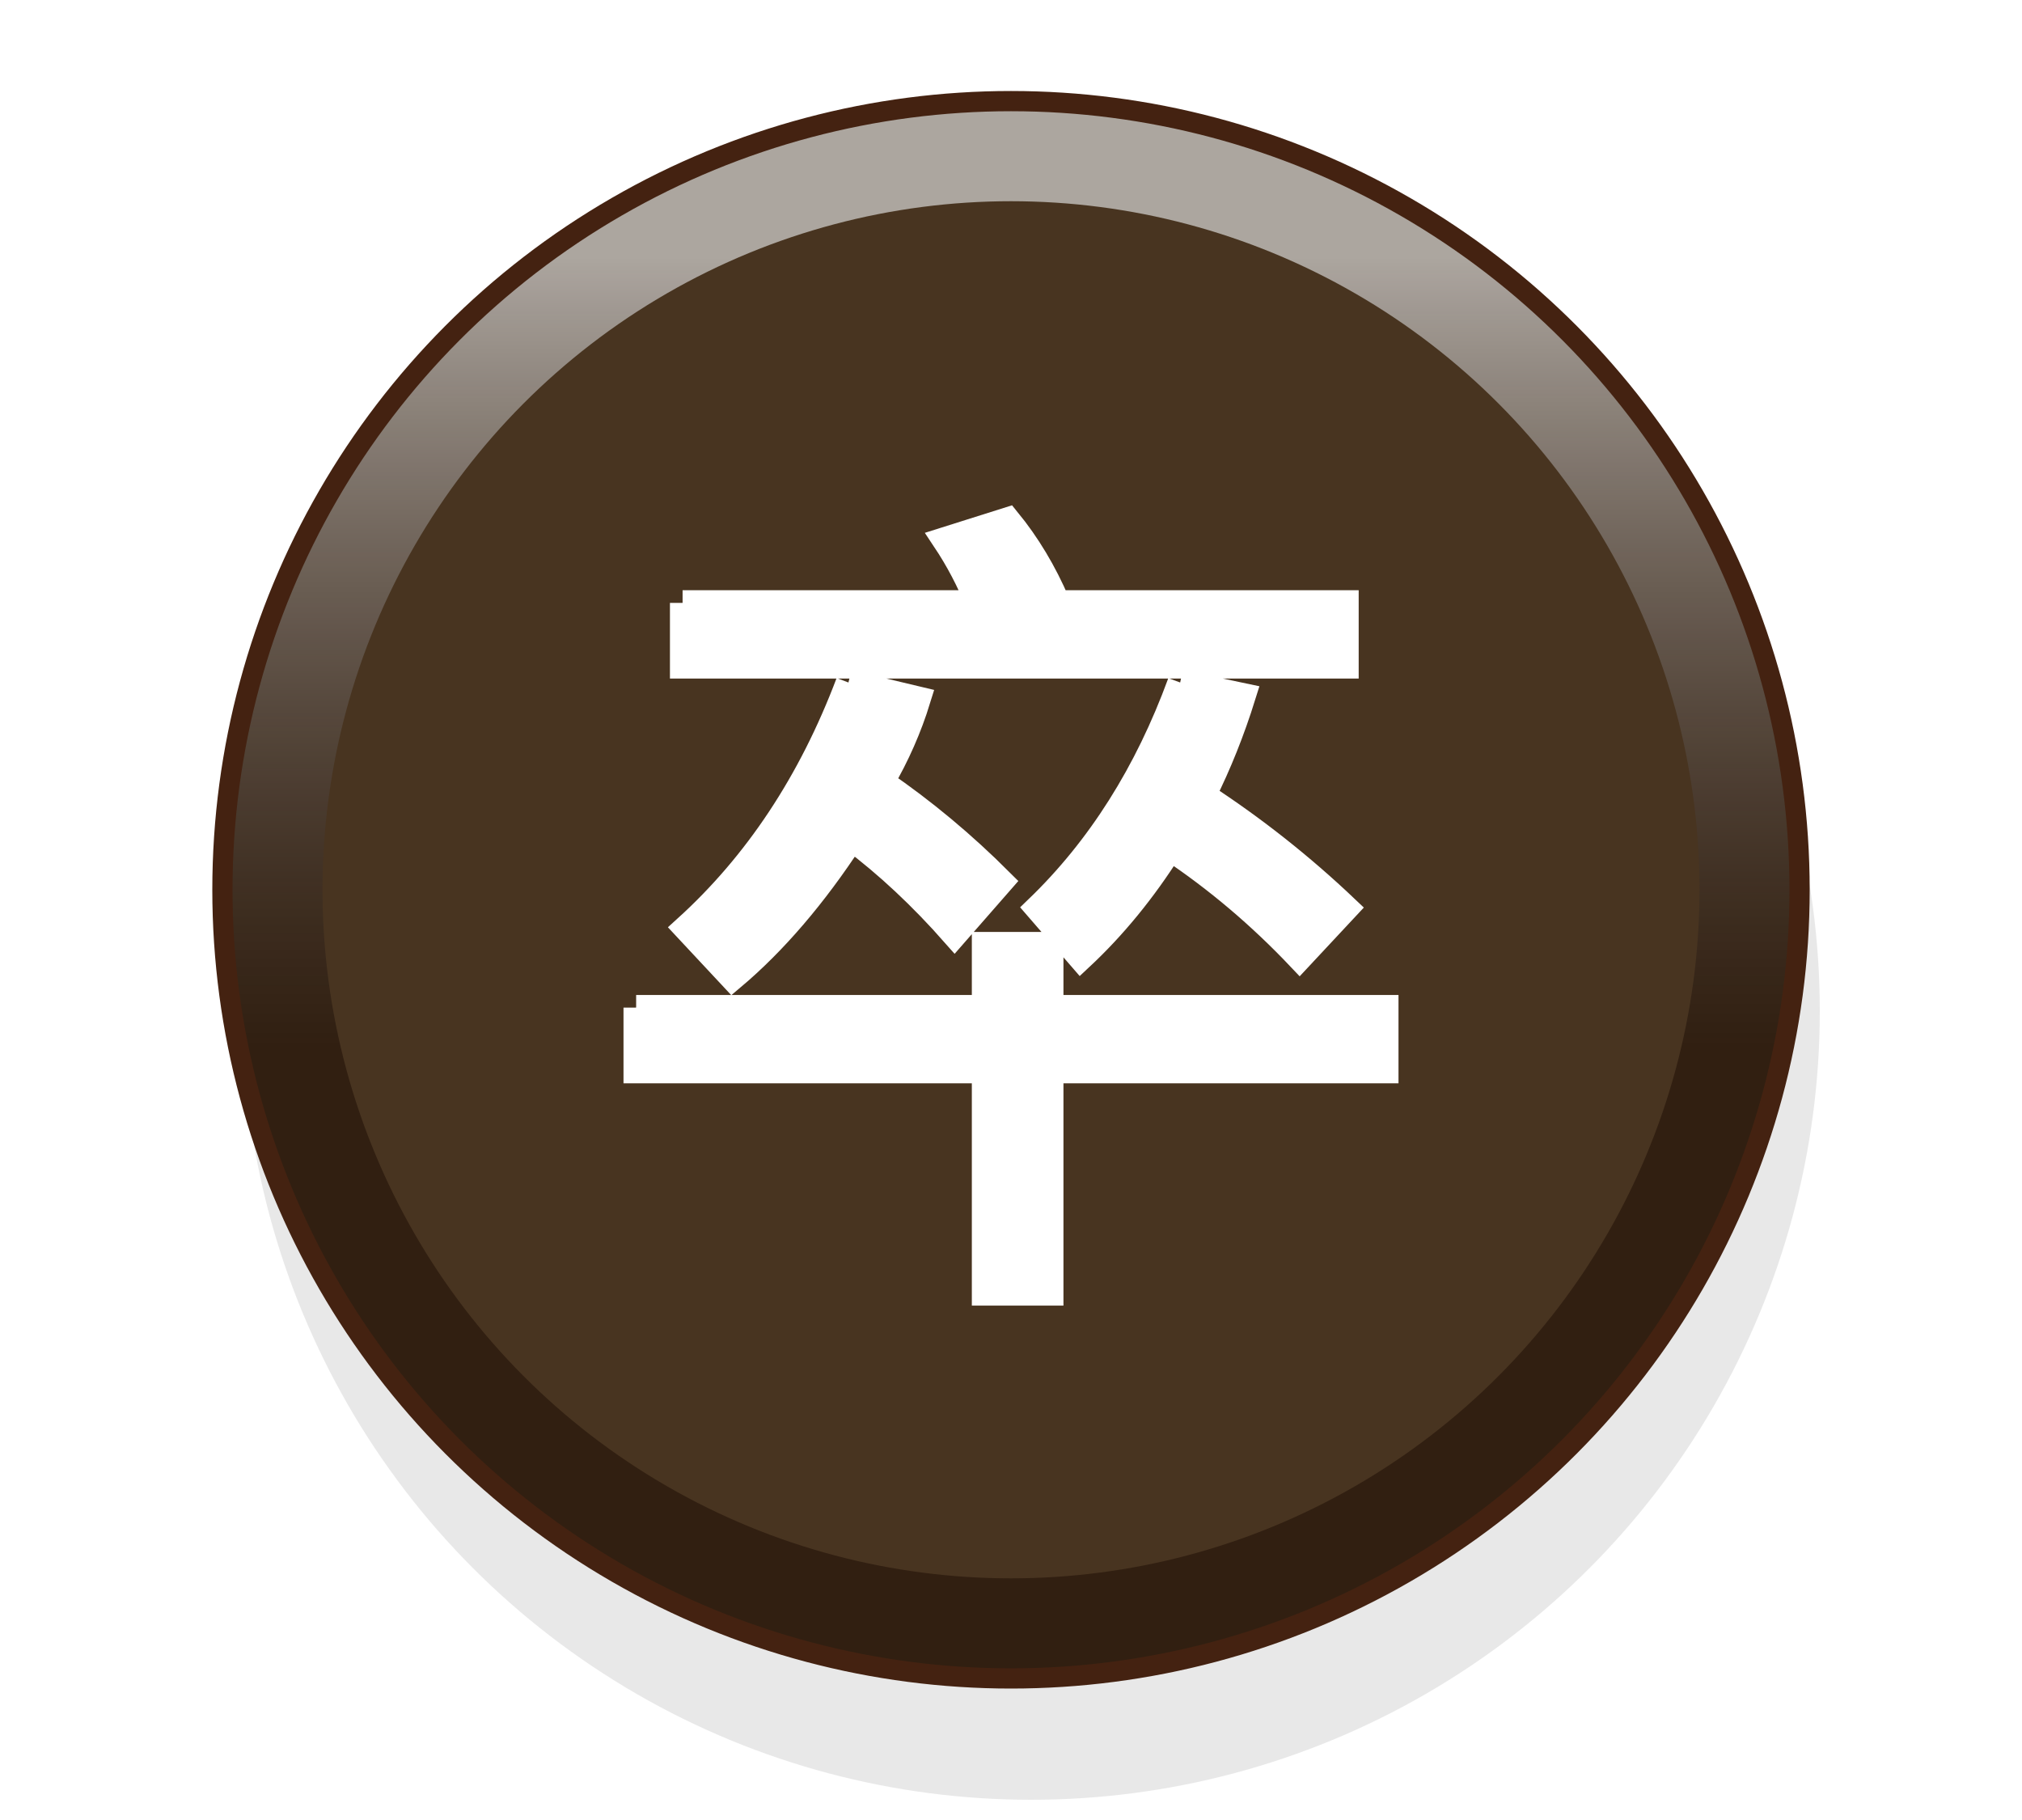 <?xml version="1.0" encoding="UTF-8" standalone="no"?>
<svg
   xmlns:dc="http://purl.org/dc/elements/1.1/"
   xmlns:cc="http://creativecommons.org/ns#"
   xmlns:rdf="http://www.w3.org/1999/02/22-rdf-syntax-ns#"
   xmlns:svg="http://www.w3.org/2000/svg"
   xmlns="http://www.w3.org/2000/svg"
   xmlns:xlink="http://www.w3.org/1999/xlink"
   xmlns:sodipodi="http://sodipodi.sourceforge.net/DTD/sodipodi-0.dtd"
   xmlns:inkscape="http://www.inkscape.org/namespaces/inkscape"
   width="100"
   height="90"
   id="svg2"
   version="1.1"
   inkscape:version="0.48.5 r10040"
   sodipodi:docname="010.svg">
  <defs
     id="defs10">
    <filter
       height="150%"
       width="150%"
       y="0"
       x="0"
       id="f1">
      <feOffset
         id="feOffset3123"
         dy="1"
         dx="1"
         in="SourceAlpha"
         result="offOut" />
      <feGaussianBlur
         id="feGaussianBlur3125"
         stdDeviation="1"
         in="offOut"
         result="blurOut" />
      <!--
      <feBlend in="SourceGraphic" in2="blurOut" mode="normal" />
-->
    </filter>
    <linearGradient
       y2="100%"
       x2="0%"
       y1="0%"
       x1="0%"
       id="grad2">
      <stop
         id="stop3118"
         style="stop-color:rgb(32,32,32);stop-opacity:0.3"
         offset="30%" />
      <stop
         id="stop3120"
         style="stop-color:rgb(255,255,255);stop-opacity:0.3"
         offset="100%" />
    </linearGradient>
    <linearGradient
       y2="100%"
       x2="0%"
       y1="0%"
       x1="0%"
       id="grad1">
      <stop
         id="stop3113"
         style="stop-color:rgb(255,255,255);stop-opacity:0.6"
         offset="10%" />
      <stop
         id="stop3115"
         style="stop-color:rgb(50,30,20);stop-opacity:0.3"
         offset="60%" />
    </linearGradient>
    <linearGradient
       inkscape:collect="always"
       xlink:href="#grad1"
       id="linearGradient3169"
       x1="10.9"
       y1="4.9"
       x2="10.9"
       y2="83.1"
       gradientUnits="userSpaceOnUse" />
  </defs>
  <sodipodi:namedview
     pagecolor="#ffffff"
     bordercolor="#666666"
     borderopacity="1"
     objecttolerance="10"
     gridtolerance="10"
     guidetolerance="10"
     inkscape:pageopacity="0"
     inkscape:pageshadow="2"
     inkscape:window-width="640"
     inkscape:window-height="480"
     id="namedview8"
     showgrid="false"
     inkscape:zoom="2.6222222"
     inkscape:cx="50"
     inkscape:cy="45"
     inkscape:window-x="0"
     inkscape:window-y="0"
     inkscape:window-maximized="0"
     inkscape:current-layer="svg2" />
  <g
     id="use4">
    <circle
       d="M 89,49 C 89,70.539 71.539,88 50,88 28.461,88 11,70.539 11,49 11,27.461 28.461,10 50,10 71.539,10 89,27.461 89,49 z"
       style="opacity:0.3;fill:#000000;filter:url(#f1)"
       sodipodi:ry="39"
       sodipodi:rx="39"
       sodipodi:cy="49"
       sodipodi:cx="50"
       cx="50"
       cy="49"
       r="39"
       id="circle3159" />
    <circle
       d="M 89,44 C 89,65.539 71.539,83 50,83 28.461,83 11,65.539 11,44 11,22.461 28.461,5 50,5 71.539,5 89,22.461 89,44 z"
       style="fill:#302010"
       sodipodi:ry="39"
       sodipodi:rx="39"
       sodipodi:cy="44"
       sodipodi:cx="50"
       cx="50"
       cy="44"
       r="39"
       id="circle3161" />
    <circle
       d="M 89.1,44 C 89.1,65.594 71.594,83.1 50,83.1 28.406,83.1 10.9,65.594 10.9,44 10.9,22.406 28.406,4.9 50,4.9 71.594,4.9 89.1,22.406 89.1,44 z"
       style="fill:url(#linearGradient3169)"
       sodipodi:ry="39.099998"
       sodipodi:rx="39.099998"
       sodipodi:cy="44"
       sodipodi:cx="50"
       cx="50"
       cy="44"
       r="39.1"
       id="circle3163" />
    <circle
       d="M 89,44 C 89,65.539 71.539,83 50,83 28.461,83 11,65.539 11,44 11,22.461 28.461,5 50,5 71.539,5 89,22.461 89,44 z"
       style="fill:none;stroke:#442211;stroke-width:1"
       sodipodi:ry="39"
       sodipodi:rx="39"
       sodipodi:cy="44"
       sodipodi:cx="50"
       cx="50"
       cy="44"
       r="39"
       id="circle3165" />
    <circle
       d="M 84.05,44 C 84.05,62.805 68.805,78.05 50,78.05 31.195,78.05 15.95,62.805 15.95,44 15.95,25.195 31.195,9.95 50,9.95 68.805,9.95 84.05,25.195 84.05,44 z"
       style="fill:#483420"
       sodipodi:ry="34.049999"
       sodipodi:rx="34.049999"
       sodipodi:cy="44"
       sodipodi:cx="50"
       cx="50"
       cy="44"
       r="34.05"
       id="circle3167" />
  </g>
  <g
     style="font-size:42px;font-weight:normal;text-anchor:middle;fill:#ffffff;stroke:#ffffff;stroke-width:1.25;font-family:'WenQuanYi Micro Hei, Arial'"
     id="text6">
    <path
       d="m 33.758,29.812 14.602,0 C 47.922,28.719 47.375,27.68 46.719,26.695 l 3.117,-0.984 c 0.984,1.203 1.805,2.57 2.461,4.102 l 14.273,0 0,3.117 -32.812,0 0,-3.117 m 8.203,3.938 3.445,0.82 c -0.438,1.422 -1.039,2.789 -1.805,4.102 2.078,1.422 4.047,3.063 5.906,4.922 l -2.297,2.625 C 45.57,44.359 43.875,42.773 42.125,41.461 c -1.859,2.844 -3.828,5.141 -5.906,6.891 L 33.922,45.891 C 37.422,42.719 40.102,38.672 41.961,33.75 m 16.406,0 3.117,0.656 c -0.547,1.75 -1.203,3.391 -1.969,4.922 2.516,1.641 4.867,3.5 7.055,5.578 l -2.297,2.461 c -1.969,-2.078 -4.102,-3.883 -6.398,-5.414 -1.313,2.078 -2.789,3.883 -4.43,5.414 L 51.312,44.906 C 54.375,41.953 56.727,38.234 58.367,33.75 m -26.906,16.078 17.227,0 0,-3.117 3.281,0 0,3.117 16.57,0 0,3.117 -16.57,0 0,10.992 -3.281,0 0,-10.992 -17.227,0 0,-3.117"
       style="font-size:42px;font-weight:normal;text-anchor:middle;fill:#ffffff;stroke:#ffffff;stroke-width:1.25;font-family:'WenQuanYi Micro Hei, Arial'"
       id="path3172" />
  </g>
</svg>
